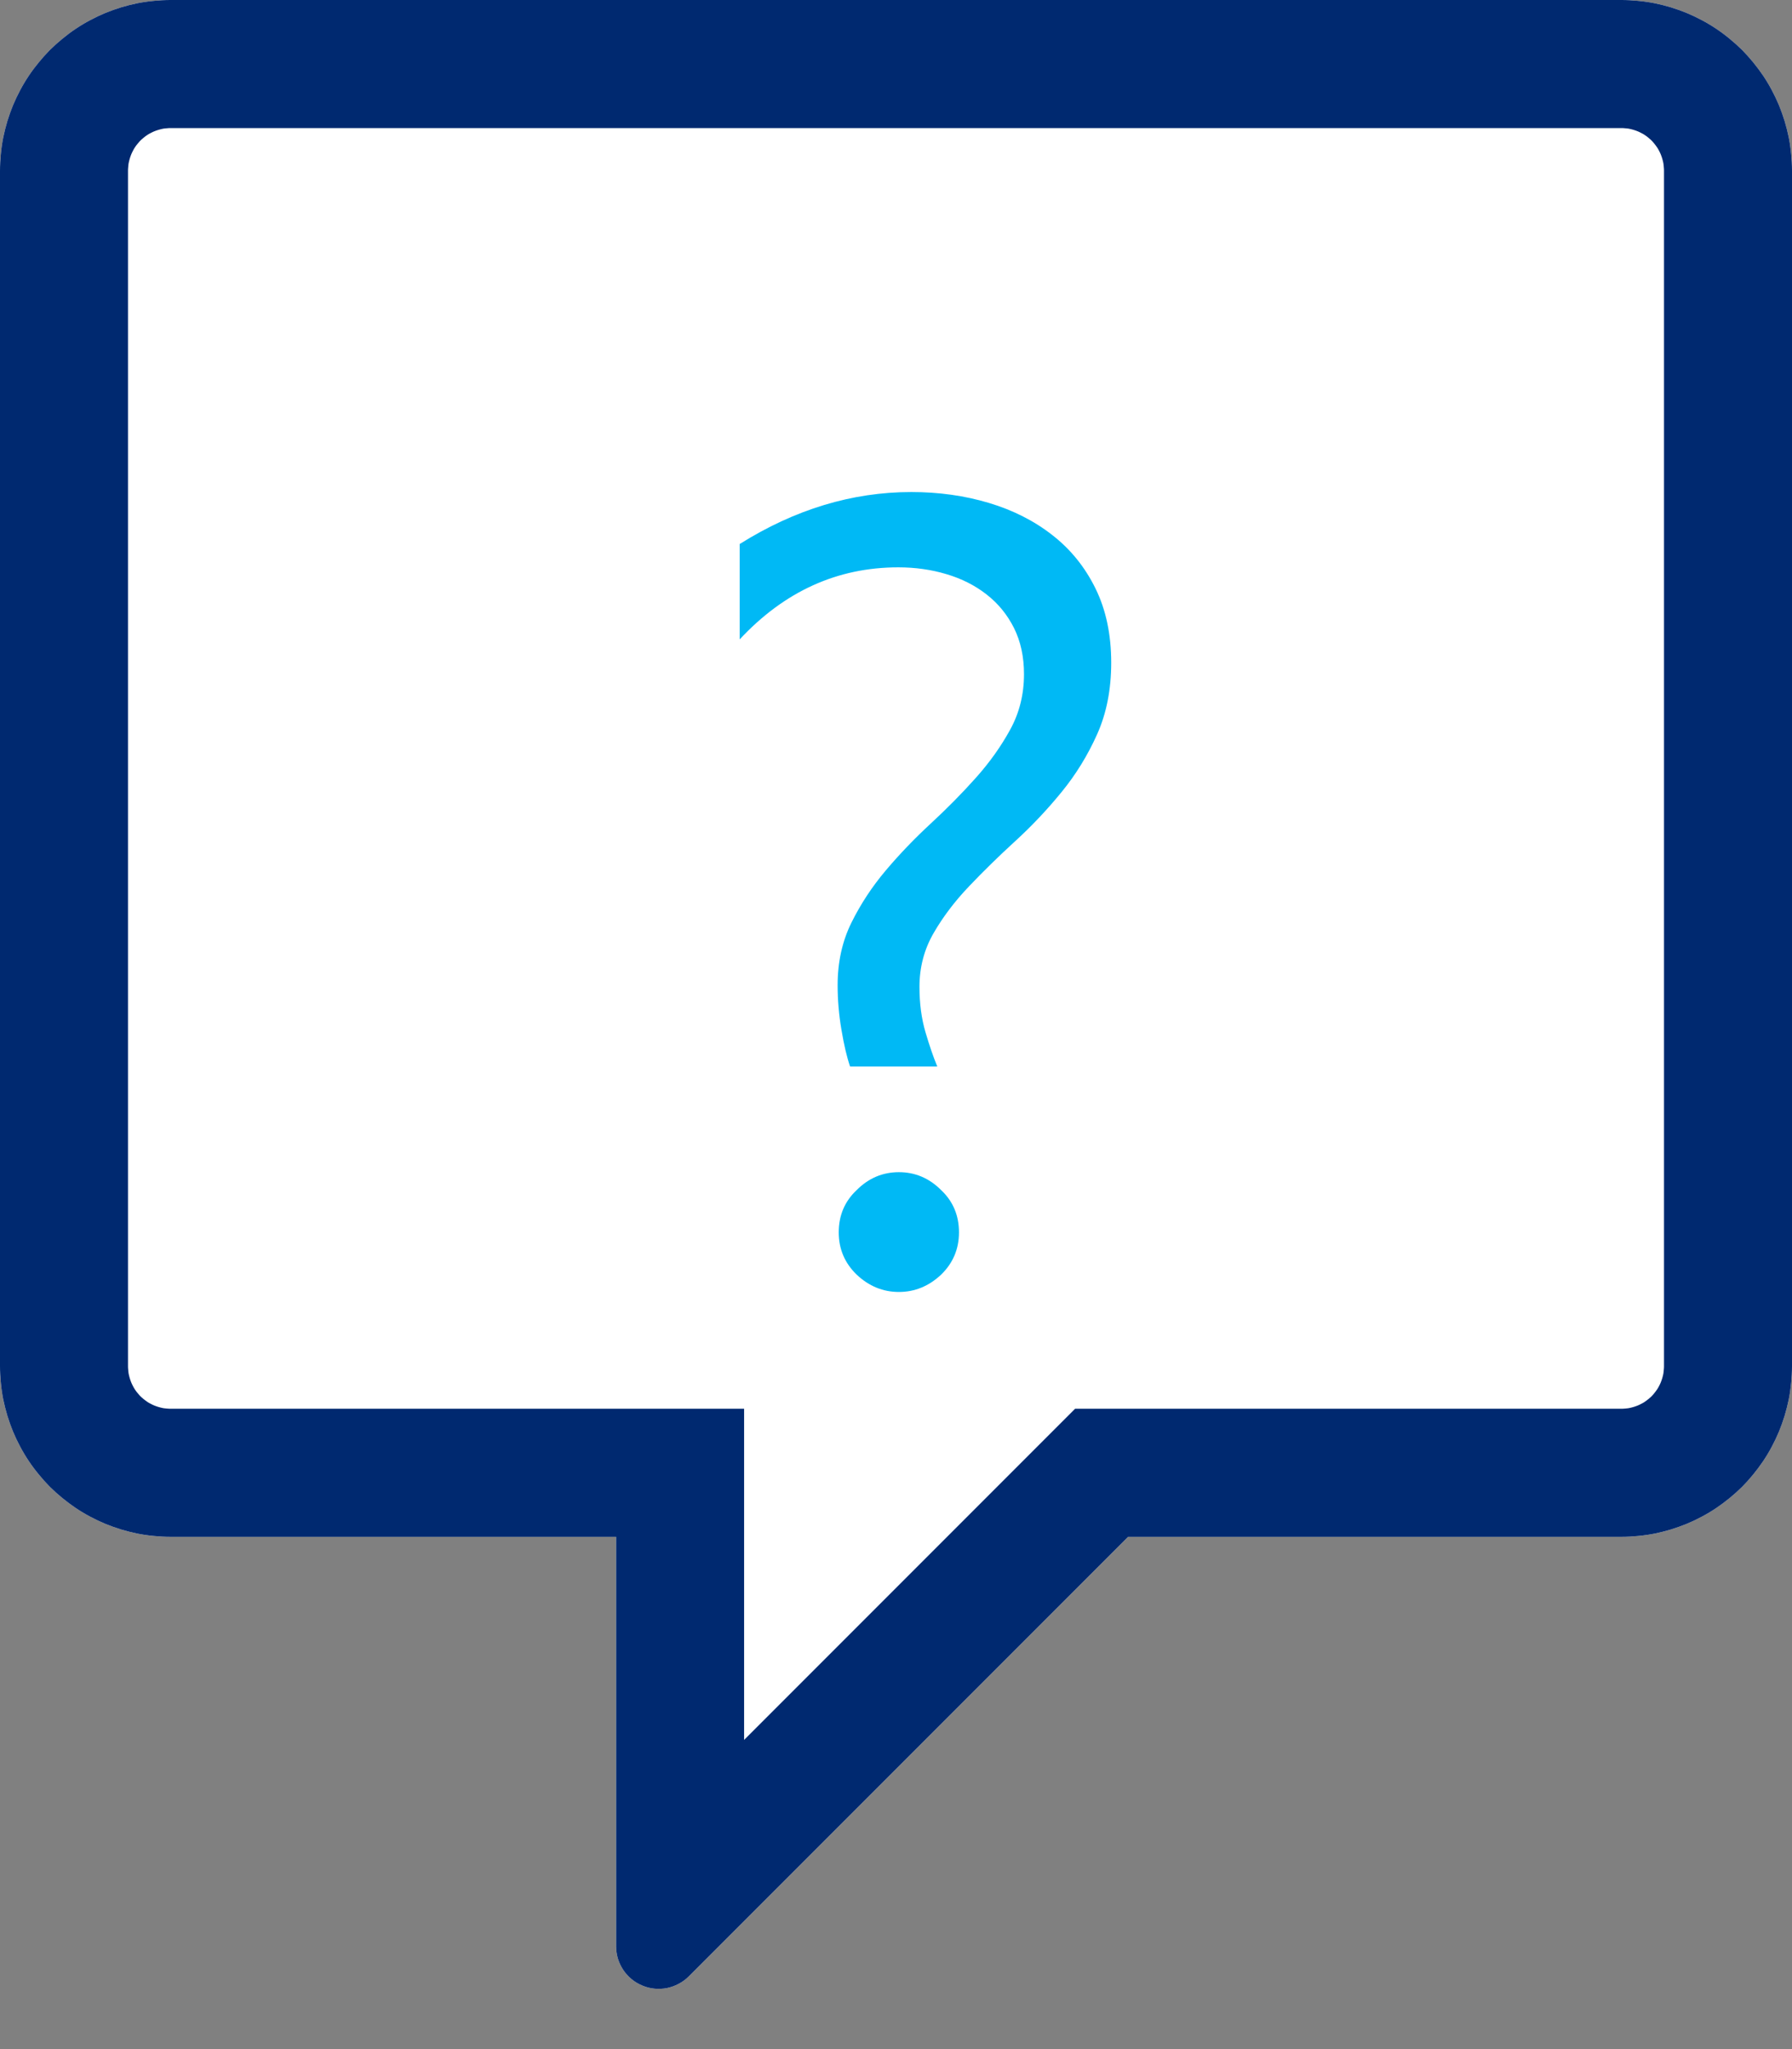 <?xml version="1.0" encoding="utf-8"?>
<svg width="21px" height="24px" viewBox="0 0 21 24" version="1.1" xmlns:xlink="http://www.w3.org/1999/xlink" xmlns="http://www.w3.org/2000/svg">
  <rect x="0" y="0" width="21" height="24" fill="#808080" stroke="none"/>
  <defs>
    <path d="M19.001 0L1.999 0Q1.901 0 1.803 0.01Q1.705 0.019 1.609 0.038Q1.513 0.058 1.419 0.086Q1.325 0.115 1.234 0.152Q1.143 0.19 1.057 0.236Q0.97 0.282 0.888 0.337Q0.807 0.391 0.731 0.454Q0.655 0.516 0.585 0.585Q0.516 0.655 0.454 0.731Q0.391 0.807 0.337 0.888Q0.282 0.97 0.236 1.057Q0.19 1.143 0.152 1.234Q0.115 1.325 0.086 1.419Q0.058 1.513 0.038 1.609Q0.019 1.705 0.01 1.803Q0 1.901 0 1.999L0 16.001Q0 16.099 0.01 16.197Q0.019 16.295 0.038 16.391Q0.058 16.487 0.086 16.581Q0.115 16.675 0.152 16.766Q0.19 16.857 0.236 16.943Q0.282 17.03 0.337 17.112Q0.391 17.193 0.454 17.269Q0.516 17.345 0.585 17.415Q0.655 17.484 0.731 17.546Q0.807 17.608 0.888 17.663Q0.97 17.718 1.057 17.764Q1.143 17.81 1.234 17.848Q1.325 17.885 1.419 17.914Q1.513 17.942 1.609 17.962Q1.705 17.981 1.803 17.99Q1.901 18 1.999 18L7.22 18L7.22 22.795Q7.22 22.869 7.241 22.94Q7.263 23.011 7.304 23.073Q7.345 23.134 7.402 23.181Q7.459 23.228 7.528 23.256Q7.596 23.285 7.67 23.292Q7.743 23.299 7.816 23.285Q7.889 23.27 7.954 23.235Q8.019 23.201 8.072 23.148L13.22 18L19.001 18Q19.099 18 19.197 17.99Q19.295 17.981 19.391 17.962Q19.487 17.942 19.581 17.914Q19.675 17.885 19.766 17.848Q19.857 17.81 19.943 17.764Q20.03 17.718 20.112 17.663Q20.193 17.608 20.269 17.546Q20.345 17.484 20.415 17.415Q20.484 17.345 20.546 17.269Q20.608 17.193 20.663 17.112Q20.718 17.03 20.764 16.943Q20.81 16.857 20.848 16.766Q20.885 16.675 20.914 16.581Q20.942 16.487 20.962 16.391Q20.981 16.295 20.99 16.197Q21 16.099 21 16.001L21 1.999Q21 1.901 20.99 1.803Q20.981 1.705 20.962 1.609Q20.942 1.513 20.914 1.419Q20.885 1.325 20.848 1.234Q20.81 1.143 20.764 1.057Q20.718 0.97 20.663 0.888Q20.608 0.807 20.546 0.731Q20.484 0.655 20.415 0.585Q20.345 0.516 20.269 0.454Q20.193 0.391 20.112 0.337Q20.03 0.282 19.943 0.236Q19.857 0.19 19.766 0.152Q19.675 0.115 19.581 0.086Q19.487 0.058 19.391 0.038Q19.295 0.019 19.197 0.01Q19.099 0 19.001 0Z" id="path_1" />
    <clipPath id="clip_1">
      <use xlink:href="#path_1" />
    </clipPath>
  </defs>
  <g id="Icon">
    <g id="Combined-Shape">
      <use stroke="none" fill="#FFFFFF" xlink:href="#path_1" fill-rule="evenodd" />
      <g clip-path="url(#clip_1)">
        <use xlink:href="#path_1" fill="none" stroke="#002970" stroke-width="3" />
      </g>
    </g>
    <g id="?" fill="#00B9F5" transform="translate(7.836 1.5)">
      <path d="M2.126 10.992Q2.069 10.826 2.025 10.563Q1.98 10.3 1.98 10.039Q1.98 9.633 2.142 9.306Q2.304 8.979 2.545 8.694Q2.787 8.408 3.072 8.145Q3.358 7.881 3.599 7.611Q3.84 7.342 4.002 7.046Q4.164 6.751 4.164 6.396Q4.164 6.091 4.047 5.856Q3.929 5.621 3.726 5.463Q3.523 5.304 3.256 5.225Q2.99 5.145 2.691 5.145Q1.619 5.145 0.832 5.989L0.832 4.872Q1.803 4.263 2.844 4.263Q3.326 4.263 3.751 4.39Q4.177 4.517 4.497 4.768Q4.818 5.018 5.002 5.393Q5.186 5.767 5.186 6.262Q5.186 6.732 5.021 7.1Q4.856 7.469 4.605 7.776Q4.354 8.084 4.062 8.351Q3.771 8.617 3.52 8.881Q3.269 9.144 3.104 9.43Q2.939 9.716 2.939 10.058Q2.939 10.35 3.009 10.588Q3.079 10.826 3.148 10.992L2.126 10.992ZM2.698 13.632Q2.418 13.632 2.203 13.429Q1.993 13.226 1.993 12.934Q1.993 12.636 2.203 12.439Q2.412 12.229 2.698 12.229Q2.983 12.229 3.193 12.439Q3.402 12.636 3.402 12.934Q3.402 13.226 3.193 13.429Q2.977 13.632 2.698 13.632Z" />
    </g>
  </g>
</svg>